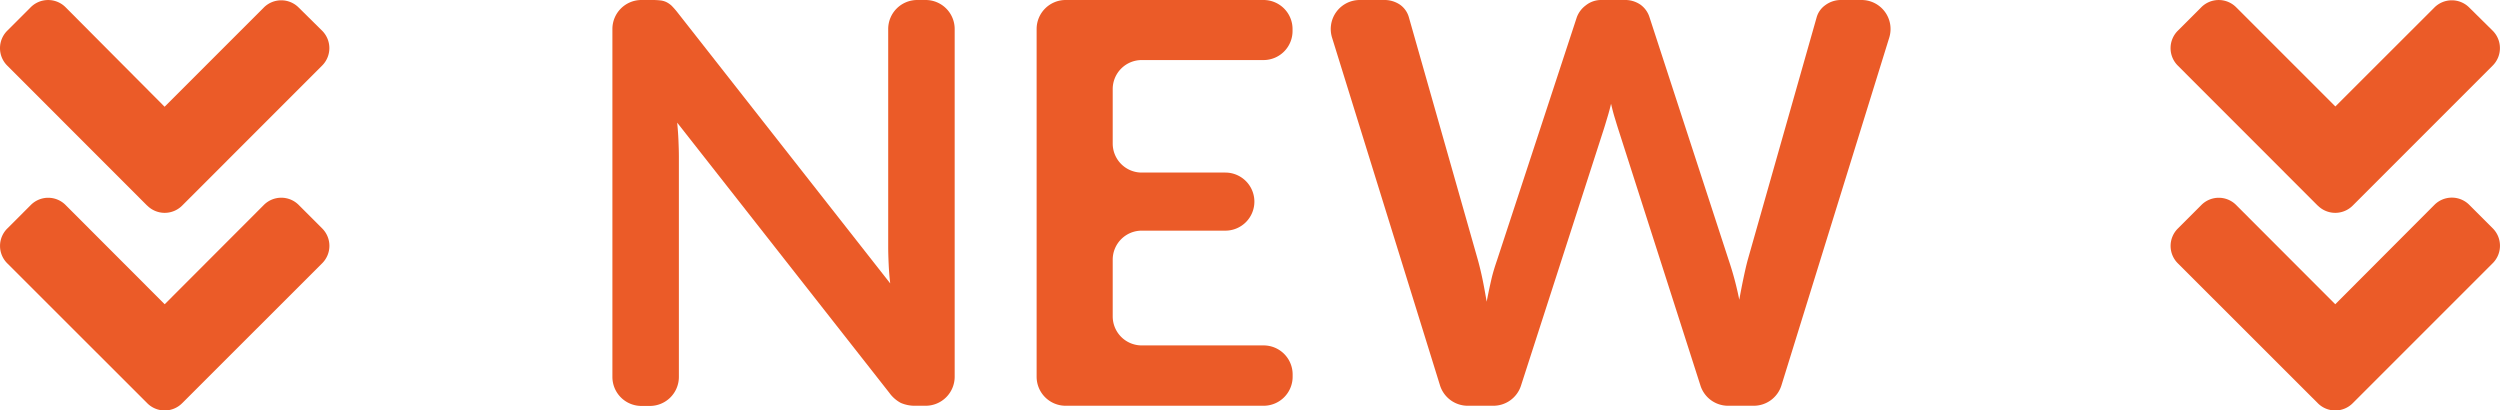 <svg xmlns="http://www.w3.org/2000/svg" viewBox="0 0 533.27 87.56"><defs><style>.cls-1{fill:#eb5b28;}</style></defs><title>Element 1</title><g id="Ebene_2" data-name="Ebene 2"><g id="Ebene_1-2" data-name="Ebene 1"><path class="cls-1" d="M31.4,43.87,1.55,14a5.25,5.25,0,0,1,0-7.45l5-5a5.25,5.25,0,0,1,7.44,0L35.11,22.77,56.27,1.61a5.25,5.25,0,0,1,7.44,0l5,4.94a5.25,5.25,0,0,1,0,7.44L38.86,43.85a5.26,5.26,0,0,1-7.46,0ZM38.86,86,68.72,56.16a5.25,5.25,0,0,0,0-7.44l-5-5a5.25,5.25,0,0,0-7.44,0L35.13,64.9,14,43.74a5.23,5.23,0,0,0-7.44,0l-5,5a5.23,5.23,0,0,0,0,7.44L31.4,86A5.25,5.25,0,0,0,38.86,86Z"/><path class="cls-1" d="M494.4,43.87,464.55,14a5.25,5.25,0,0,1,0-7.45l5-5a5.25,5.25,0,0,1,7.44,0l21.16,21.16L519.27,1.61a5.25,5.25,0,0,1,7.44,0l5,4.94a5.25,5.25,0,0,1,0,7.44L501.86,43.85a5.26,5.26,0,0,1-7.46,0ZM501.86,86l29.86-29.86a5.25,5.25,0,0,0,0-7.44l-5-5a5.25,5.25,0,0,0-7.44,0L498.13,64.9,477,43.74a5.23,5.23,0,0,0-7.44,0l-5,5a5.23,5.23,0,0,0,0,7.44L494.4,86A5.25,5.25,0,0,0,501.86,86Z"/><path class="cls-1" d="M140.87.09a4,4,0,0,1,1.28.36,5,5,0,0,1,1.11.77,16.56,16.56,0,0,1,1.19,1.35l45.44,57.88c-.17-1.39-.27-2.77-.33-4.09s-.1-2.59-.1-3.74V6.19A6.19,6.19,0,0,1,195.65,0h1.8a6.19,6.19,0,0,1,6.19,6.19V80.36a6.19,6.19,0,0,1-6.19,6.19h-2.13a7.51,7.51,0,0,1-3.16-.6,7.19,7.19,0,0,1-2.46-2.16L144.45,26.16c.12,1.27.22,2.54.27,3.8s.09,2.39.09,3.44v47a6.19,6.19,0,0,1-6.19,6.19h-1.8a6.19,6.19,0,0,1-6.19-6.19V6.19A6.19,6.19,0,0,1,136.82,0h2.25A15,15,0,0,1,140.87.09Z"/><path class="cls-1" d="M275.71,6.19v.43a6.19,6.19,0,0,1-6.19,6.19h-26A6.19,6.19,0,0,0,237.35,19V30.62a6.19,6.19,0,0,0,6.19,6.19h17.84a6.2,6.2,0,0,1,6.19,6.2h0a6.19,6.19,0,0,1-6.19,6.19H243.54a6.19,6.19,0,0,0-6.19,6.19v12.1a6.19,6.19,0,0,0,6.19,6.19h26a6.19,6.19,0,0,1,6.19,6.19v.49a6.19,6.19,0,0,1-6.19,6.19H227.31a6.19,6.19,0,0,1-6.19-6.19V6.19A6.19,6.19,0,0,1,227.31,0h42.21A6.19,6.19,0,0,1,275.71,6.19Z"/><path class="cls-1" d="M284.13,8A6.19,6.19,0,0,1,290,0h5.13a5.94,5.94,0,0,1,3.5,1,4.9,4.9,0,0,1,1.89,2.67l14.72,51.77c.36,1.29.69,2.67,1,4.16s.59,3.09.88,4.76c.31-1.67.66-3.27,1-4.76s.79-2.87,1.23-4.16l17-51.77a5.56,5.56,0,0,1,1.89-2.51A5.26,5.26,0,0,1,341.73,0h4.73a5.79,5.79,0,0,1,3.47,1,5.22,5.22,0,0,1,1.92,2.67l16.88,51.77a66.8,66.8,0,0,1,2.27,8.5c.28-1.55.57-3.05.87-4.48s.6-2.78.93-4L387.52,3.65a4.78,4.78,0,0,1,1.86-2.57A5.6,5.6,0,0,1,392.85,0h4.22A6.19,6.19,0,0,1,403,8L380,82.19a6.19,6.19,0,0,1-5.91,4.36h-5.48a6.18,6.18,0,0,1-5.89-4.31L345.14,27.4c-.24-.75-.48-1.56-.75-2.44s-.5-1.82-.74-2.82c-.24,1-.49,1.94-.76,2.82s-.5,1.69-.74,2.44L324.44,82.26a6.19,6.19,0,0,1-5.89,4.29h-5.48a6.2,6.2,0,0,1-5.91-4.36Z"/></g></g></svg>